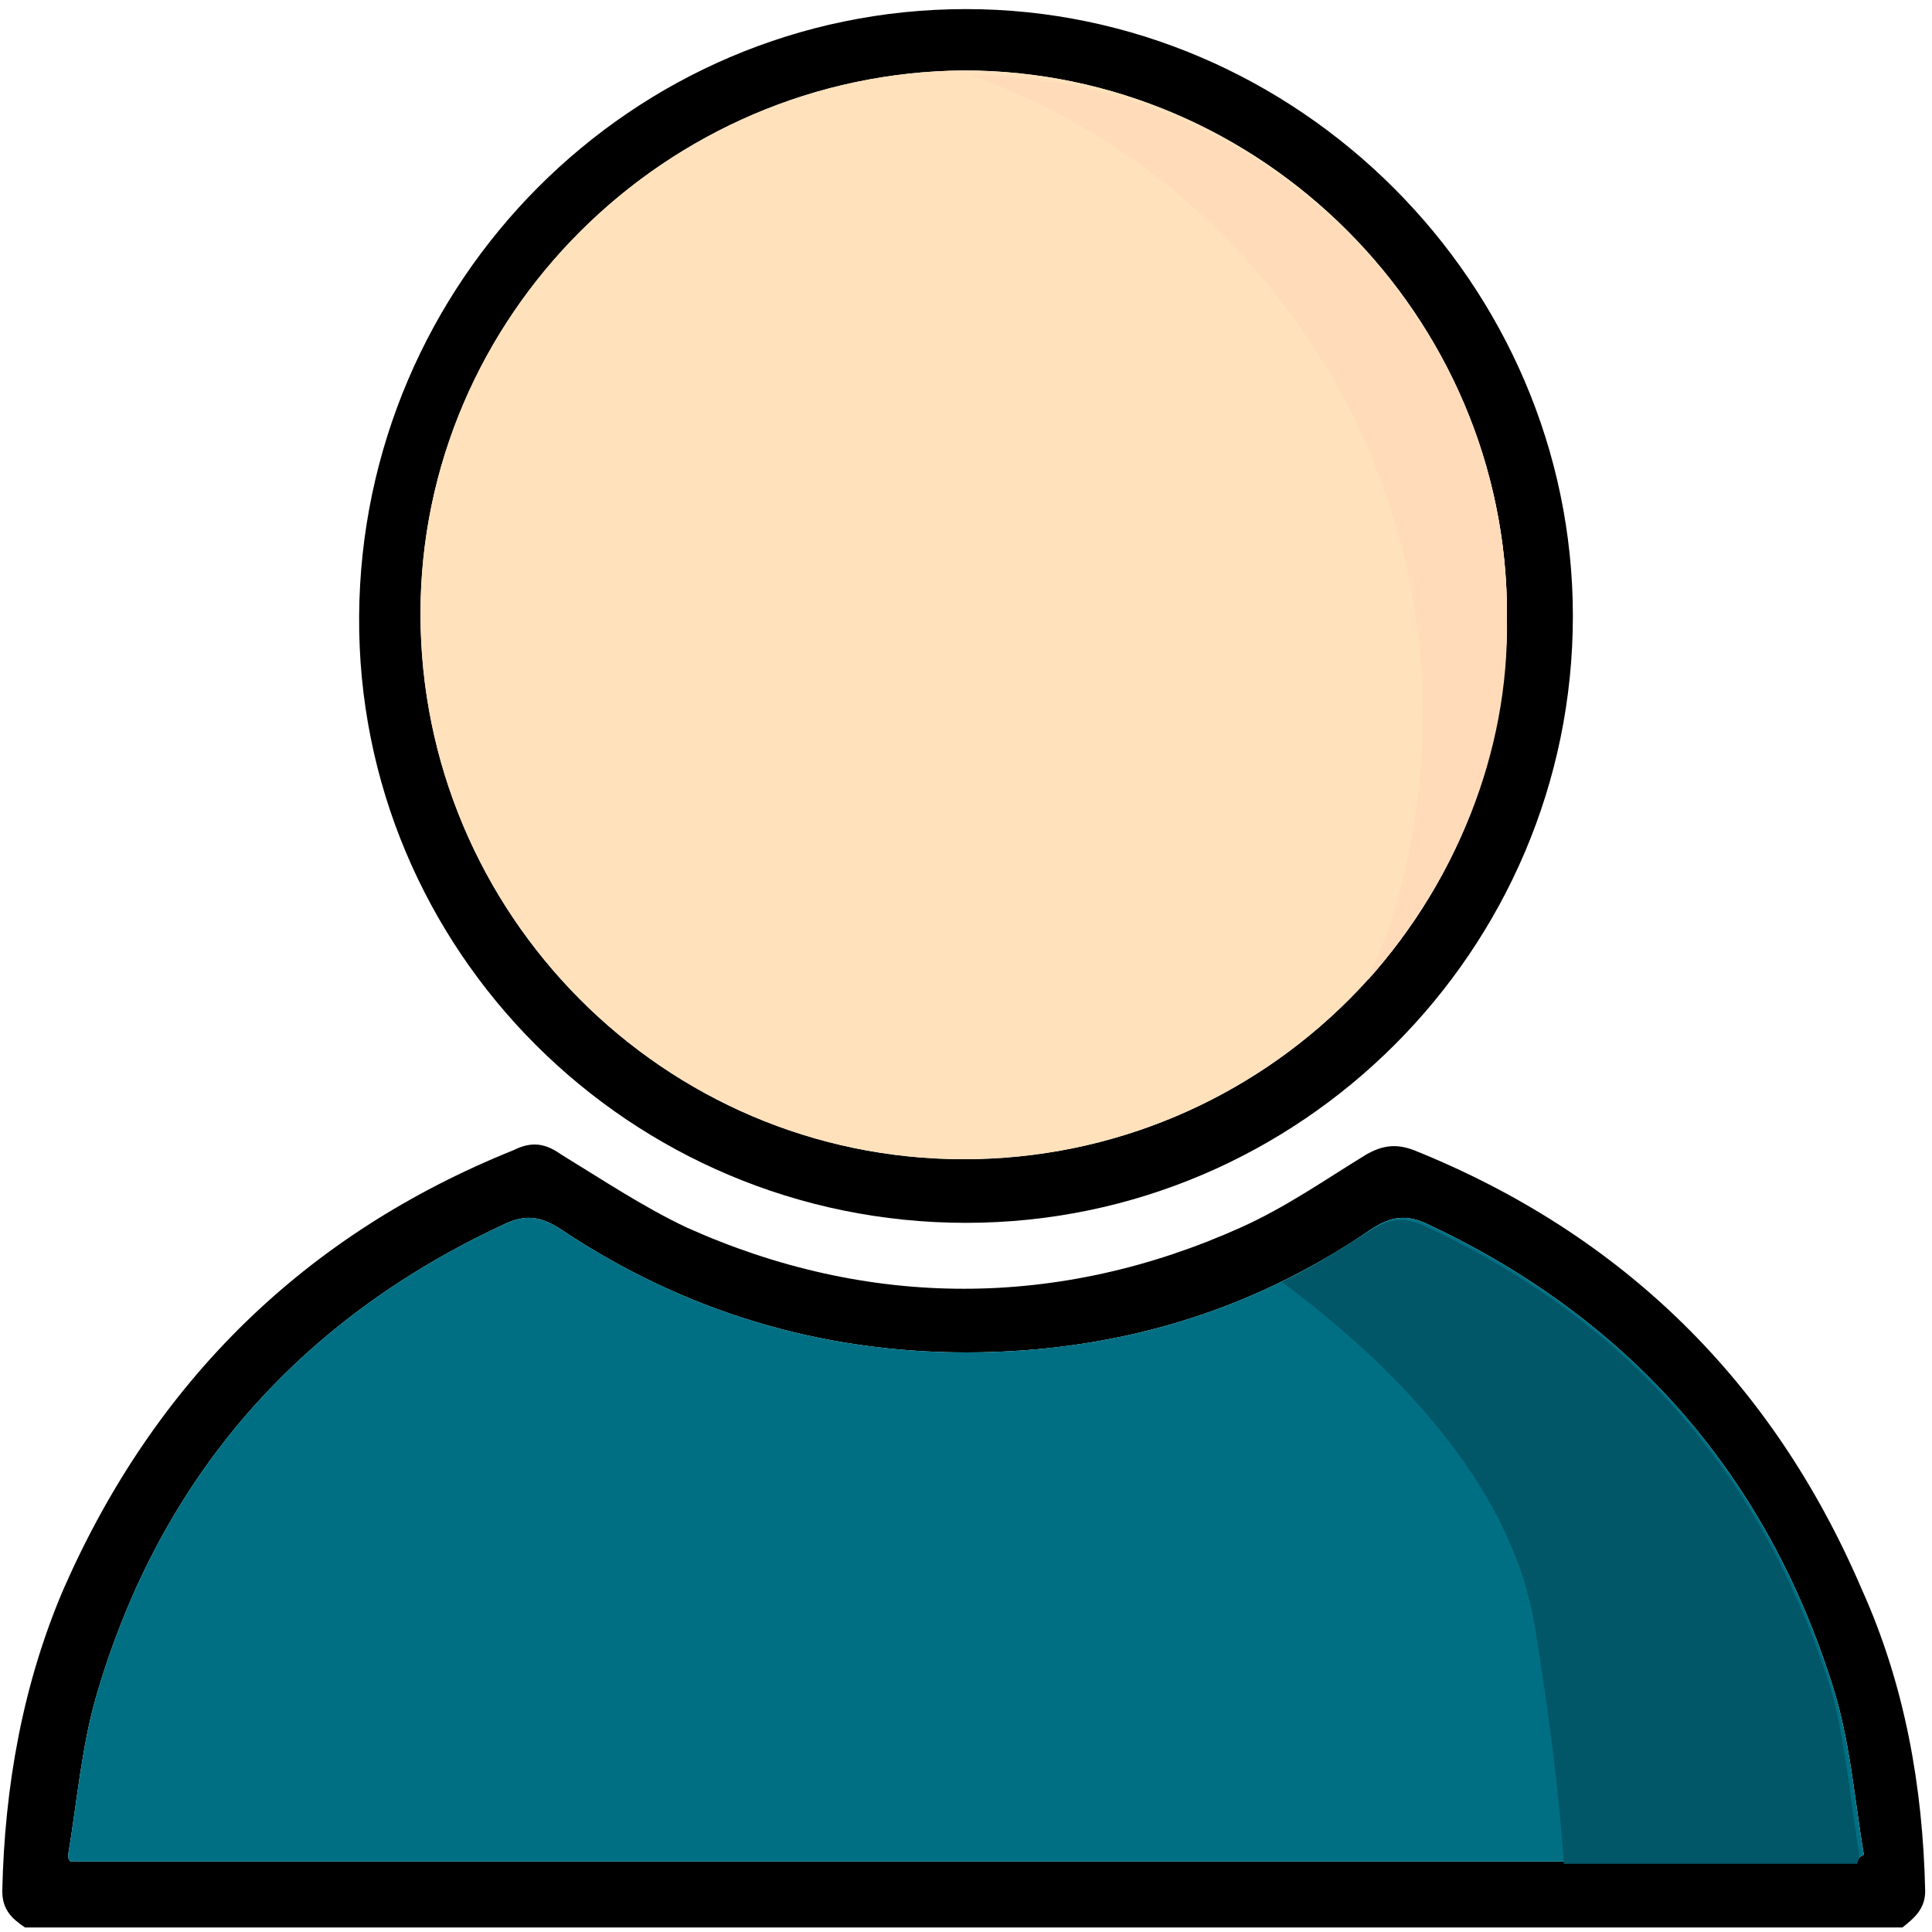 <?xml version="1.0" encoding="UTF-8"?>
<svg width="85px" height="85px" viewBox="0 0 85 85" version="1.1" xmlns="http://www.w3.org/2000/svg" xmlns:xlink="http://www.w3.org/1999/xlink">
    <!-- Generator: Sketch 53.2 (72643) - https://sketchapp.com -->
    <title>icon/big/avatarSigner</title>
    <desc>Created with Sketch.</desc>
    <g id="icon/big/avatarSigner" stroke="none" stroke-width="1" fill="none" fill-rule="evenodd">
        <g id="Group-3" fill-rule="nonzero">
            <g id="UFUbTH_1_">
                <g id="Group" fill="#000000">
                    <path d="M81.9,69.9 C78,60.8 71.4,54.3 62.2,50.6 C61.4,50.3 60.8,50.4 60.1,50.8 C58.3,51.9 56.6,53.1 54.6,54 C50.6,55.8 46.5,56.7 42.4,56.7 C38.3,56.7 34.2,55.8 30.2,54 C28.3,53.1 26.5,51.9 24.7,50.8 C24,50.3 23.4,50.2 22.6,50.6 C13.4,54.3 6.8,60.8 2.8,69.9 C1,74.1 0.2,78.6 0.1,83.2 C0.1,84 0.5,84.4 1.1,84.8 L42.4,84.8 L83.7,84.8 C84.2,84.4 84.7,84 84.7,83.2 C84.6,78.6 83.8,74.1 81.9,69.9 Z M81.7,81.9 L42.4,81.9 L3.1,81.9 C3,81.8 3,81.7 3,81.6 C3.4,79.2 3.6,76.7 4.3,74.4 C7.1,65 13.1,58.1 22.1,53.9 C23.1,53.4 23.8,53.5 24.7,54.1 C30.1,57.7 36.1,59.5 42.5,59.5 C48.9,59.5 54.9,57.8 60.3,54.1 C61.2,53.5 61.9,53.4 62.9,53.9 C71.8,58.1 77.8,65 80.7,74.4 C81.4,76.7 81.6,79.2 82,81.6 C81.8,81.7 81.7,81.8 81.7,81.9 Z" id="Shape"></path>
                    <path d="M42.5,0.4 C27.8,0.4 15.9,12.4 15.8,27.1 C15.7,41.8 27.7,53.8 42.5,53.8 C57.2,53.8 69.2,41.8 69.2,27.1 C69.2,12.5 57.1,0.4 42.5,0.4 Z M42.4,51 C29.2,51 18.5,40.2 18.5,27 C18.5,13.9 29.3,3.2 42.4,3.1 C55.5,3.1 66.3,13.9 66.3,27 C66.4,40.3 55.6,51 42.4,51 Z" id="Shape"></path>
                </g>
                <path d="M81.7,81.9 L42.4,81.9 L3.1,81.9 C3,81.8 3,81.7 3,81.6 C3.4,79.2 3.6,76.7 4.3,74.4 C7.1,65 13.1,58.1 22.1,53.9 C23.1,53.4 23.8,53.5 24.7,54.1 C30.1,57.7 36.1,59.5 42.5,59.5 C48.9,59.5 54.9,57.8 60.3,54.1 C61.2,53.5 61.9,53.4 62.9,53.9 C71.8,58.1 77.8,65 80.7,74.4 C81.4,76.7 81.6,79.2 82,81.6 C81.8,81.7 81.7,81.8 81.7,81.9 Z" id="Path" fill="#006F83"></path>
            </g>
            <path d="M42.4,51 C29.2,51 18.5,40.2 18.5,27 C18.5,13.9 29.3,3.2 42.4,3.1 C55.5,3.1 66.3,13.9 66.3,27 C66.4,40.3 55.6,51 42.4,51 Z" id="Path" fill="#FFE1BC"></path>
            <path d="M60.2,43.1 C61.8,39.5 62.6,35.5 62.6,31.4 C62.6,18.5 54.2,7.4 42.7,3.3 C55.7,3.4 66.4,14.2 66.3,27.2 C66.4,33.2 64,38.8 60.2,43.1 Z" id="Path" fill="#FFDBB9"></path>
            <path d="M81.8,81.6 C81.8,81.7 81.8,81.8 81.7,82 L68.8,82 C68.6,78.8 68.1,75.1 67.5,71.4 C66.4,65.1 61.1,59.9 56.4,56.4 C57.7,55.8 58.9,55 60.2,54.2 C61.1,53.6 61.8,53.5 62.8,54 C71.8,58.2 77.7,65.1 80.6,74.5 C81.2,76.7 81.4,79.2 81.8,81.6 Z" id="Path" fill="#015767"></path>
        </g>
    </g>
</svg>